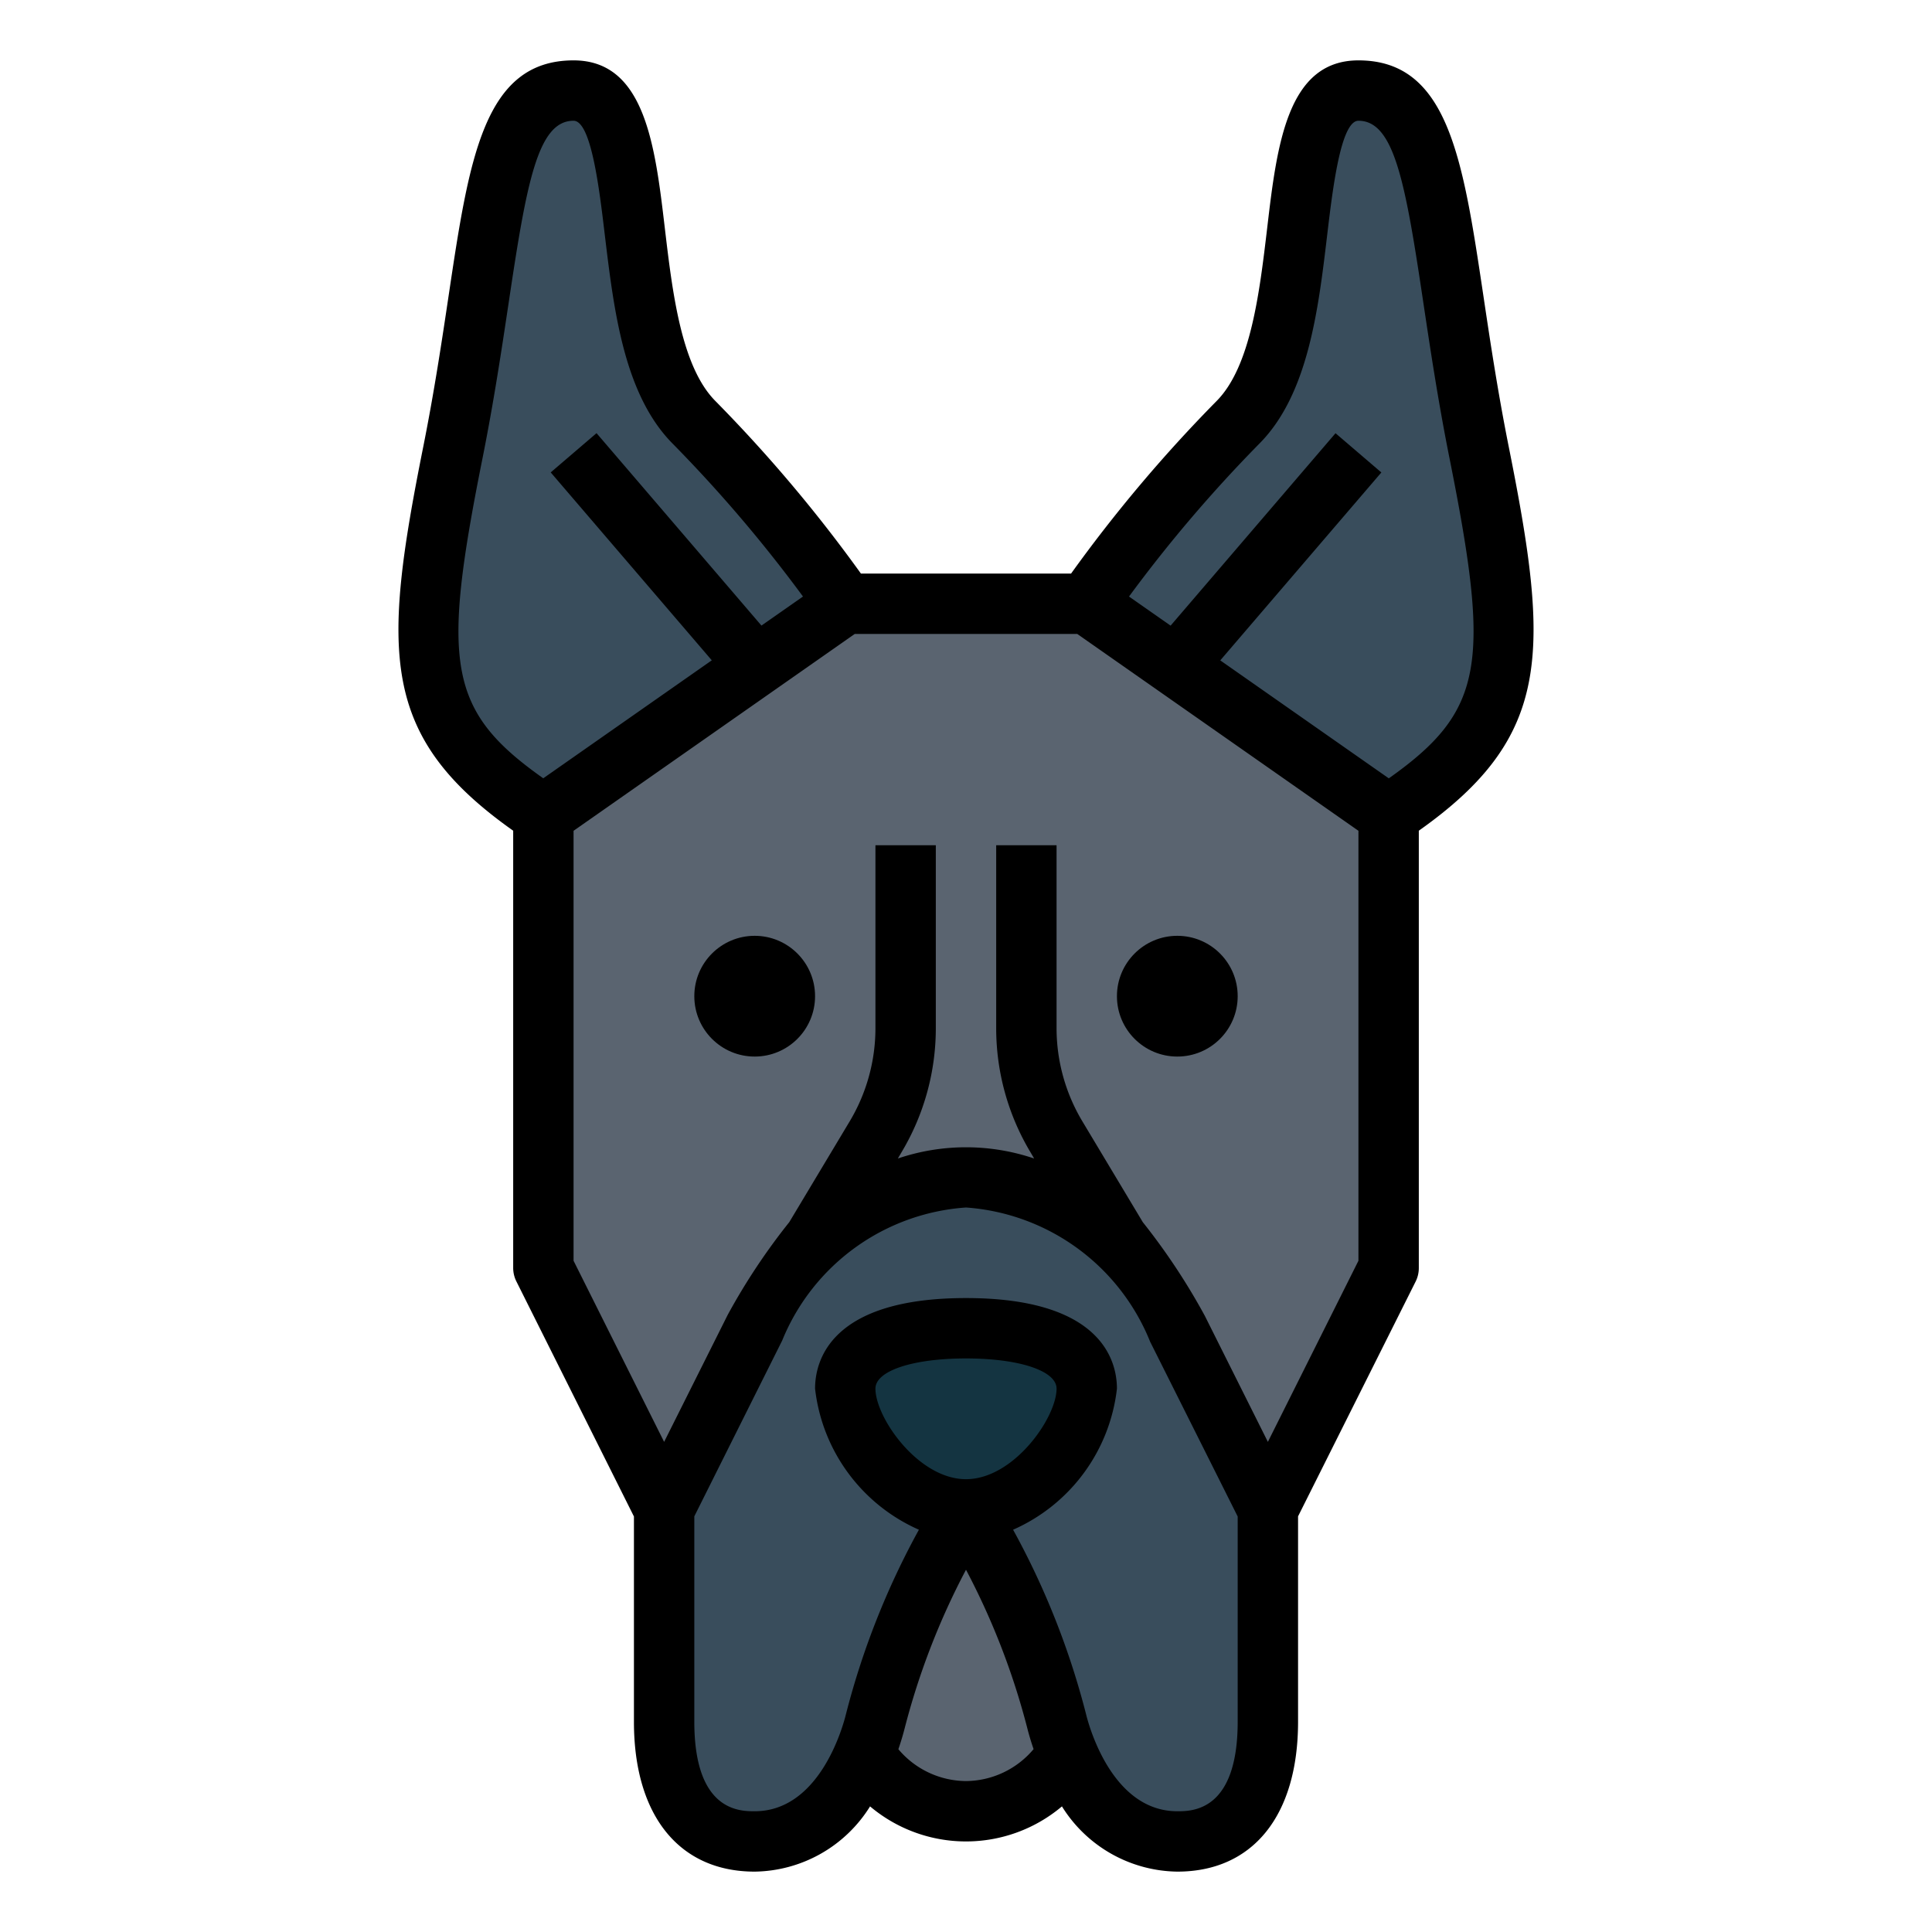 <?xml version="1.0" encoding="UTF-8"?>
<svg xmlns="http://www.w3.org/2000/svg" viewBox="0 0 64 64" width="512" height="512"><g id="Filled_outline" data-name="Filled outline"><path d="M36,20H28L18,27V42l4,8v7.031C22,59.223,22.808,61,25,61c2.312,0,3.566-2.264,4-4a24.886,24.886,0,0,1,3-7,24.886,24.886,0,0,1,3,7c.434,1.736,1.687,4,4,4,2.192,0,3-1.777,3-3.969V50l4-8V27Z" style="fill:#5a6470"/><path d="M28,20a47.357,47.357,0,0,0-5-6c-2.858-2.858-1.142-11-4-11s-2.571,4.854-4,12-1.288,9.142,3,12Z" style="fill:#394d5c"/><path d="M36,20a47.357,47.357,0,0,1,5-6c2.858-2.858,1.142-11,4-11s2.571,4.854,4,12,1.288,9.142-3,12Z" style="fill:#394d5c"/><path d="M35,57a24.886,24.886,0,0,0-3-7,24.886,24.886,0,0,0-3,7,7.634,7.634,0,0,1-.383,1.114,3.977,3.977,0,0,0,6.766,0A7.634,7.634,0,0,1,35,57Z" style="fill:#5a6470"/><path d="M32,39c-3.045,0-5.74,2.228-7,5l-3,6v7.031C22,59.223,22.808,61,25,61c2.312,0,3.566-2.264,4-4a24.886,24.886,0,0,1,3-7,24.886,24.886,0,0,1,3,7c.434,1.736,1.687,4,4,4,2.192,0,3-1.777,3-3.969V50l-3-6C37.74,41.228,35.045,39,32,39Z" style="fill:#394d5c"/><path d="M36,46c0,1.449-1.827,4-4,4s-4-2.551-4-4,1.827-2,4-2S36,44.551,36,46Z" style="fill:#143441"/><path d="M25,62a4.571,4.571,0,0,0,3.822-2.161,4.93,4.93,0,0,0,6.356,0A4.571,4.571,0,0,0,39,62c2.505,0,4-1.857,4-4.969v-6.8l3.9-7.789A1,1,0,0,0,47,42V27.518c4.421-3.125,4.339-5.919,2.98-12.714-.369-1.846-.623-3.547-.847-5.047C48.459,5.254,47.972,2,45,2c-2.362,0-2.7,2.815-3.021,5.538-.256,2.164-.547,4.616-1.686,5.755A48.158,48.158,0,0,0,35.481,19H28.519a48.158,48.158,0,0,0-4.812-5.707c-1.139-1.139-1.43-3.591-1.686-5.755C21.7,4.815,21.362,2,19,2c-2.972,0-3.459,3.254-4.133,7.757-.224,1.5-.478,3.2-.847,5.047-1.359,6.8-1.441,9.589,2.98,12.714V42a1,1,0,0,0,.105.447L21,50.236v6.8C21,60.143,22.5,62,25,62Zm7-3a2.951,2.951,0,0,1-2.24-1.055c.08-.234.151-.469.21-.7A24.114,24.114,0,0,1,32,52a24.132,24.132,0,0,1,2.029,5.242c.059.234.13.469.21.7A2.951,2.951,0,0,1,32,59Zm0-10c-1.581,0-3-2.038-3-3,0-.589,1.233-1,3-1s3,.411,3,1C35,46.962,33.581,49,32,49Zm9,8.031C41,60,39.495,60,39,60c-2.113,0-2.9-2.7-3.03-3.243a26.084,26.084,0,0,0-2.41-6.083A5.826,5.826,0,0,0,37,46c0-.9-.487-3-5-3s-5,2.1-5,3a5.826,5.826,0,0,0,3.44,4.674,26.076,26.076,0,0,0-2.41,6.084C27.9,57.3,27.113,60,25,60c-.5,0-2,0-2-2.969v-6.8l2.91-5.822A7.1,7.1,0,0,1,32,40a7.118,7.118,0,0,1,6.1,4.447L41,50.236Zm.707-42.324c1.629-1.629,1.964-4.447,2.259-6.933C44.145,6.271,44.414,4,45,4c1.193,0,1.56,2.076,2.154,6.054.229,1.522.487,3.248.866,5.142,1.358,6.793,1.149,8.35-2.014,10.588l-5.583-3.908,5.336-6.225-1.518-1.3-5.463,6.374L37.4,19.761A46.542,46.542,0,0,1,41.707,14.707ZM15.98,15.2c.379-1.894.637-3.62.866-5.142C17.44,6.076,17.807,4,19,4c.586,0,.855,2.271,1.034,3.774.3,2.486.63,5.3,2.259,6.933A46.542,46.542,0,0,1,26.6,19.761l-1.376.962-5.463-6.374-1.518,1.3,5.336,6.225-5.583,3.908C14.831,23.546,14.622,21.989,15.98,15.2ZM19,41.764V27.521L28.315,21h7.37L45,27.521V41.764l-3,6-2.09-4.178a21.4,21.4,0,0,0-2.053-3.1l-2-3.337A6.013,6.013,0,0,1,35,34.061V28H33v6.061a8,8,0,0,0,1.14,4.116l.117.2a7.033,7.033,0,0,0-4.514,0l.117-.2A8,8,0,0,0,31,34.061V28H29v6.061a6.013,6.013,0,0,1-.854,3.087l-2,3.337a21,21,0,0,0-2.038,3.068L22,47.764Z"/><circle cx="25" cy="33" r="2"/><circle cx="39" cy="33" r="2"/></g></svg>

